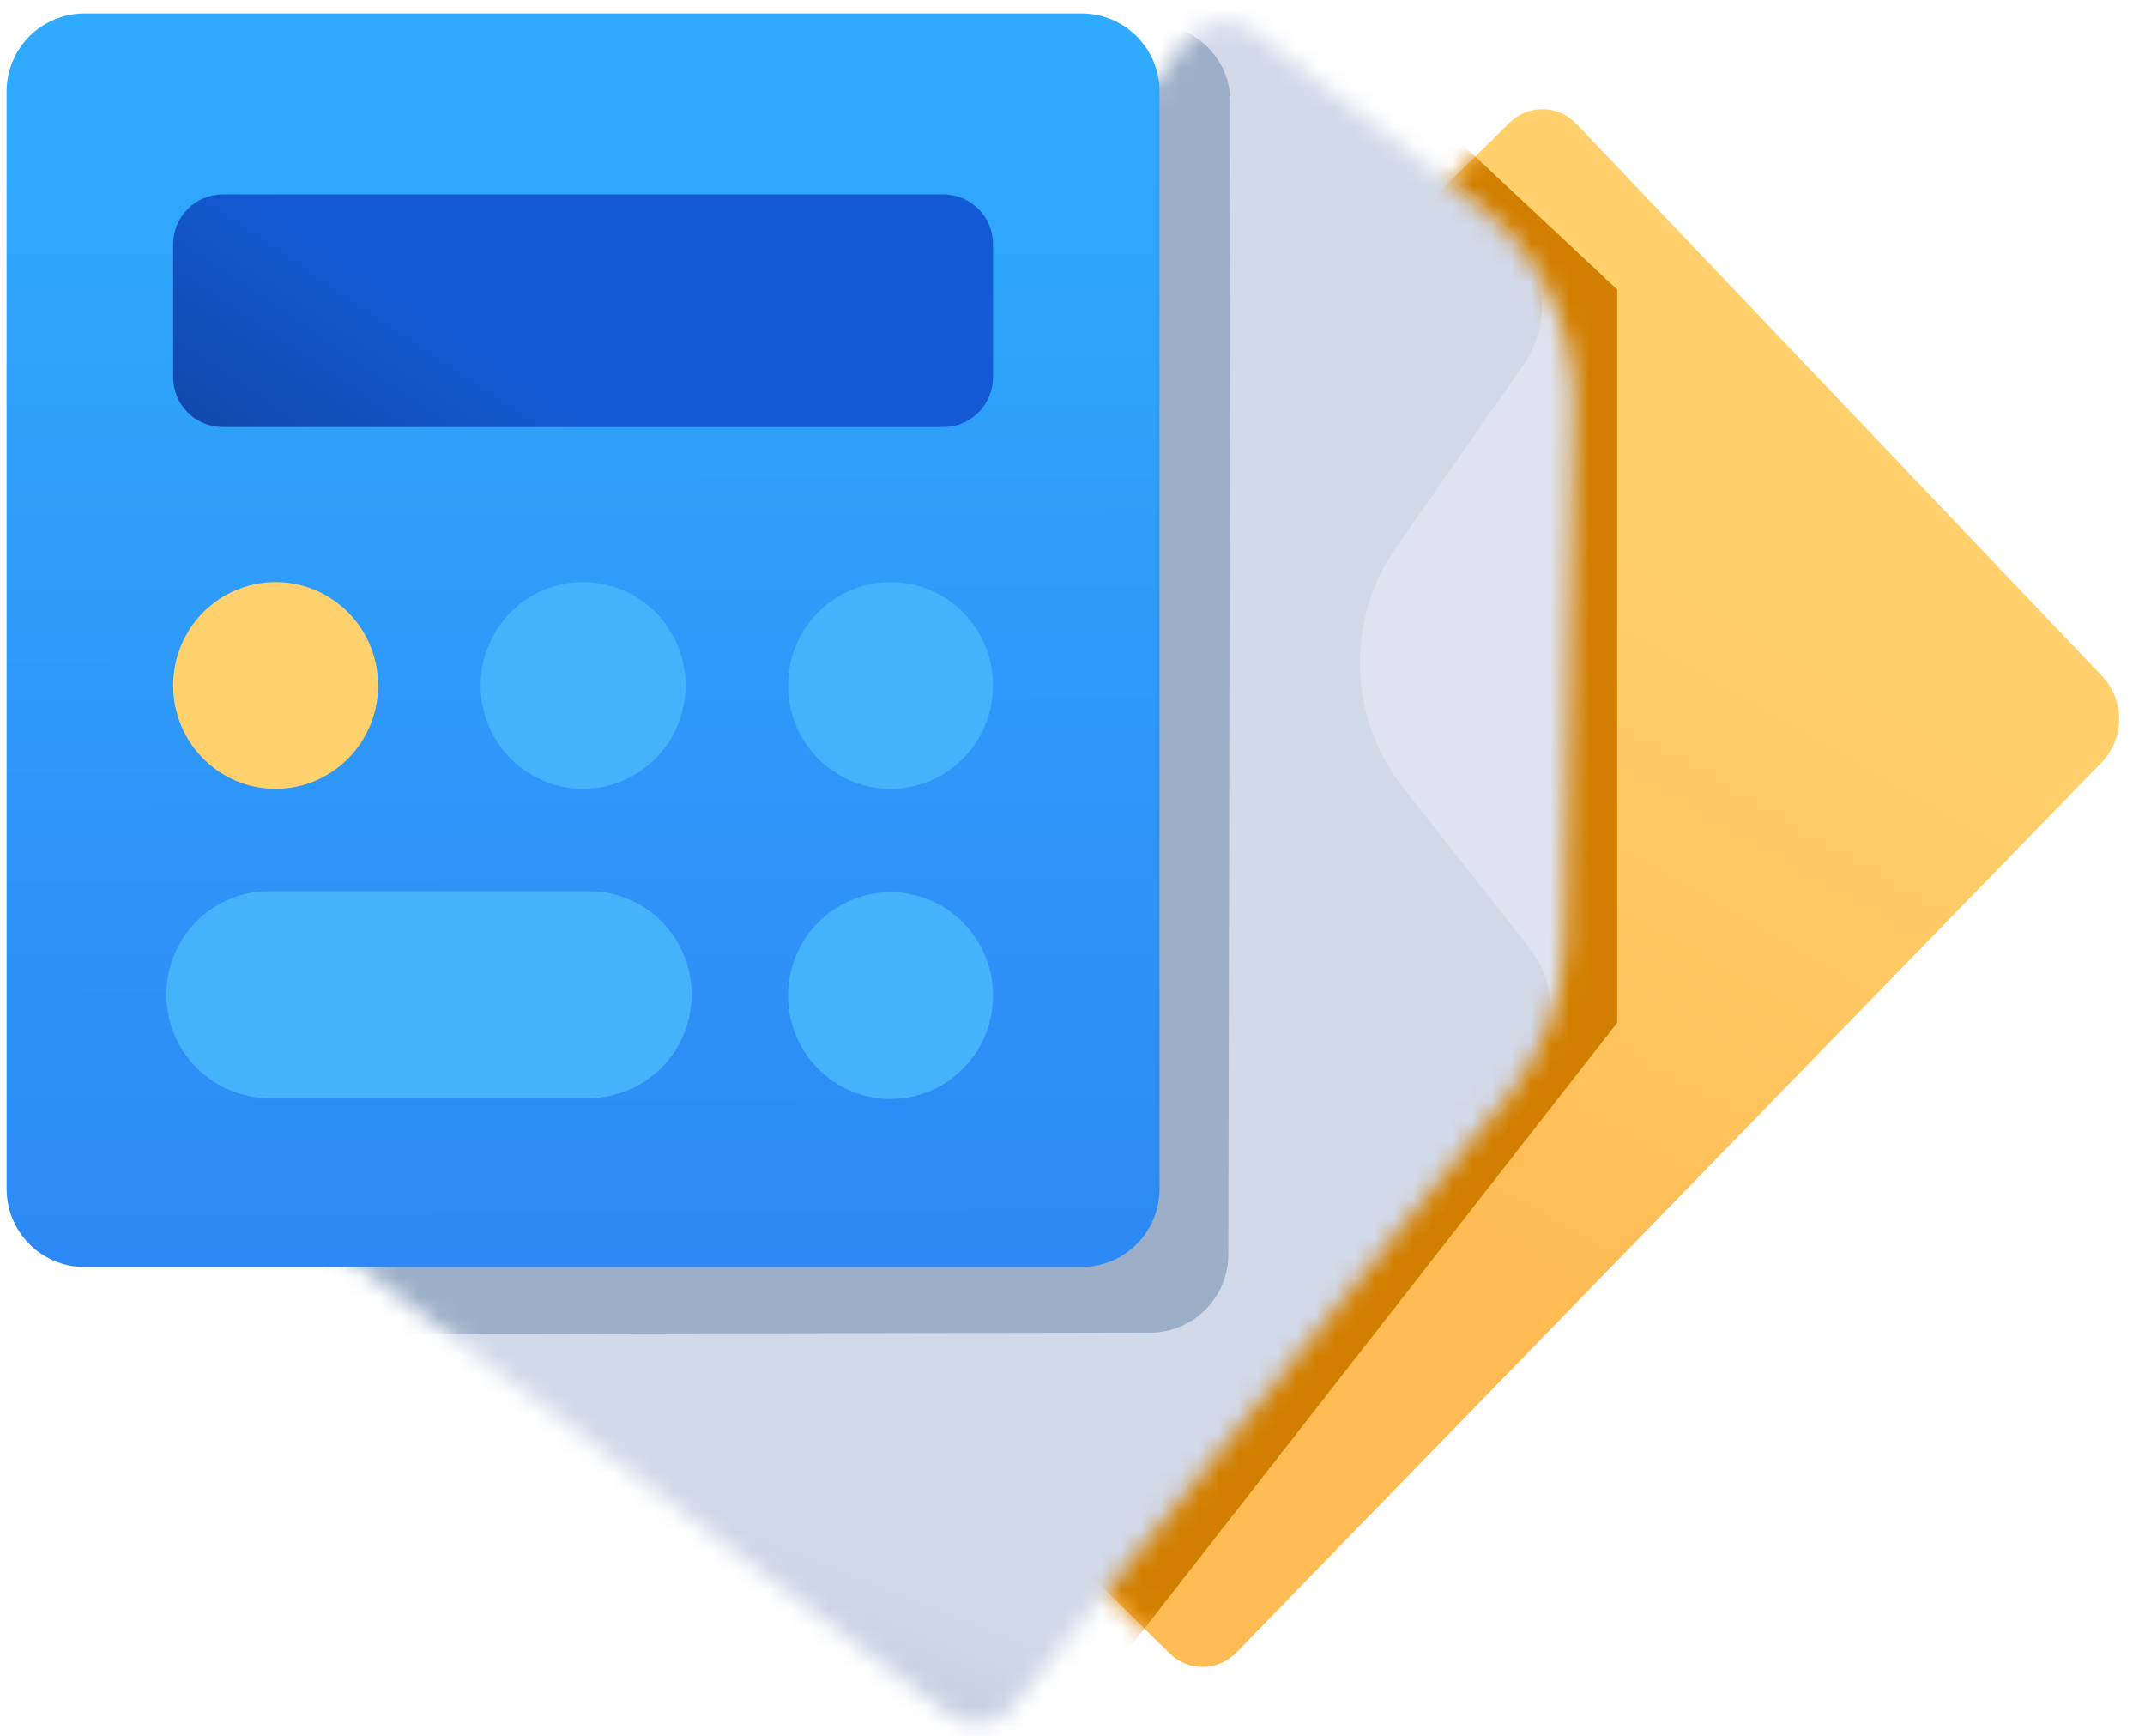 <svg width="110" height="89" viewBox="0 0 110 89" fill="none" xmlns="http://www.w3.org/2000/svg">
<path d="M77.409 6.294C78.364 5.349 79.908 5.372 80.835 6.345L107.793 34.659C108.979 35.904 108.969 37.864 107.77 39.096L63.389 84.747C62.459 85.703 60.929 85.718 59.98 84.78L30.755 55.873C29.805 54.933 29.805 53.4 30.754 52.46L77.409 6.294Z" fill="url(#paint0_linear_30_7600)"/>
<mask id="mask0_30_7600" style="mask-type:alpha" maskUnits="userSpaceOnUse" x="30" y="5" width="79" height="81">
<path d="M77.409 6.294C78.364 5.349 79.908 5.372 80.835 6.345L107.793 34.659C108.979 35.904 108.969 37.864 107.77 39.096L63.389 84.747C62.459 85.703 60.929 85.718 59.98 84.78L30.755 55.873C29.805 54.933 29.805 53.4 30.754 52.46L77.409 6.294Z" fill="url(#paint1_linear_30_7600)"/>
</mask>
<g mask="url(#mask0_30_7600)">
<g filter="url(#filter0_f_30_7600)">
<path d="M82.932 14.845L71.83 4.446L23.456 44.441L53.591 90.035L82.932 52.44V14.845Z" fill="#D27F00"/>
</g>
</g>
<mask id="mask1_30_7600" style="mask-type:alpha" maskUnits="userSpaceOnUse" x="14" y="1" width="67" height="88">
<path d="M77.491 55.996C79.235 53.783 80.205 51.052 80.252 48.229L80.706 20.808C80.771 16.91 79.07 13.202 76.087 10.738L64.27 1.591C63.225 0.782 61.724 0.981 60.916 2.035L14.804 62.202C14.804 62.202 14.804 62.202 14.804 62.203V62.203C14.804 62.203 14.804 62.203 14.804 62.203L48.674 87.903C49.699 88.681 51.155 88.501 51.97 87.496L77.491 55.996Z" fill="url(#paint2_linear_30_7600)"/>
</mask>
<g mask="url(#mask1_30_7600)">
<path d="M100.012 29.218L61.44 -2.483L13.257 62.387L50.523 91.72L100.012 29.218Z" fill="url(#paint3_linear_30_7600)"/>
<g filter="url(#filter1_f_30_7600)">
<path fill-rule="evenodd" clip-rule="evenodd" d="M-0.325 64.424C-0.329 66.641 1.452 68.434 3.654 68.43L58.999 68.329C61.201 68.325 62.989 66.525 62.993 64.308L63.099 5.259C63.103 3.043 61.322 1.249 59.12 1.253L3.774 1.355C1.572 1.359 -0.216 3.159 -0.22 5.376L-0.325 64.424ZM11.635 11.024C10.134 11.027 8.915 12.225 8.912 13.7L8.899 20.805C8.897 22.28 10.111 23.474 11.612 23.471L51.203 23.398C52.705 23.395 53.923 22.197 53.926 20.722L53.939 13.617C53.941 12.142 52.727 10.948 51.226 10.951L11.635 11.024Z" fill="#9DAEC8"/>
</g>
<path d="M71.601 28.063C69 31.792 69.138 36.808 71.941 40.363L78.423 48.588C79.903 50.466 79.888 53.142 78.386 55.014L76.414 57.471L77.277 56.868C81.053 54.226 83.307 49.868 83.301 45.222L83.268 21.692C83.262 16.887 80.601 12.501 76.38 10.336L74.424 9.333L77.32 11.852C79.291 13.568 79.647 16.529 78.141 18.687L71.601 28.063Z" fill="#DEE3EF"/>
</g>
<rect x="4.425" y="9.245" width="49.166" height="15.998" fill="url(#paint4_linear_30_7600)"/>
<path fill-rule="evenodd" clip-rule="evenodd" d="M0.34 60.965C0.341 63.174 2.131 64.964 4.34 64.964H55.462C57.671 64.964 59.462 63.174 59.462 60.964V4.69C59.462 2.481 57.671 0.69 55.462 0.69L4.339 0.69C2.13 0.69 0.339 2.481 0.339 4.69L0.34 60.965ZM11.418 9.969C10.017 9.969 8.88 11.115 8.88 12.529V19.337C8.88 20.75 10.017 21.896 11.418 21.896H48.385C49.786 21.896 50.922 20.75 50.922 19.337V12.529C50.922 11.115 49.786 9.969 48.385 9.969H11.418Z" fill="url(#paint5_linear_30_7600)"/>
<ellipse cx="14.135" cy="35.146" rx="5.255" ry="5.301" fill="#FFD16C"/>
<path d="M35.157 35.146C35.157 38.074 32.804 40.447 29.902 40.447C27 40.447 24.647 38.074 24.647 35.146C24.647 32.218 27 29.845 29.902 29.845C32.804 29.845 35.157 32.218 35.157 35.146Z" fill="#45B3FC"/>
<path d="M50.923 35.146C50.923 38.074 48.57 40.447 45.668 40.447C42.765 40.447 40.413 38.074 40.413 35.146C40.413 32.218 42.765 29.845 45.668 29.845C48.57 29.845 50.923 32.218 50.923 35.146Z" fill="#45B3FC"/>
<path d="M50.923 51.049C50.923 53.977 48.57 56.35 45.668 56.35C42.765 56.35 40.413 53.977 40.413 51.049C40.413 48.122 42.765 45.748 45.668 45.748C48.57 45.748 50.923 48.122 50.923 51.049Z" fill="#45B3FC"/>
<path d="M8.533 50.996C8.533 48.068 10.886 45.695 13.788 45.695H30.211C33.113 45.695 35.466 48.068 35.466 50.996C35.466 53.923 33.113 56.297 30.211 56.297H13.788C10.886 56.297 8.533 53.923 8.533 50.996Z" fill="#45B3FC"/>
<defs>
<filter id="filter0_f_30_7600" x="19.456" y="0.446" width="67.475" height="93.589" filterUnits="userSpaceOnUse" color-interpolation-filters="sRGB">
<feFlood flood-opacity="0" result="BackgroundImageFix"/>
<feBlend mode="normal" in="SourceGraphic" in2="BackgroundImageFix" result="shape"/>
<feGaussianBlur stdDeviation="2" result="effect1_foregroundBlur_30_7600"/>
</filter>
<filter id="filter1_f_30_7600" x="-7.325" y="-5.747" width="77.425" height="81.177" filterUnits="userSpaceOnUse" color-interpolation-filters="sRGB">
<feFlood flood-opacity="0" result="BackgroundImageFix"/>
<feBlend mode="normal" in="SourceGraphic" in2="BackgroundImageFix" result="shape"/>
<feGaussianBlur stdDeviation="3.5" result="effect1_foregroundBlur_30_7600"/>
</filter>
<linearGradient id="paint0_linear_30_7600" x1="87.691" y1="28.443" x2="69.692" y2="59.805" gradientUnits="userSpaceOnUse">
<stop stop-color="#FFD06C"/>
<stop offset="1" stop-color="#FFBC55"/>
</linearGradient>
<linearGradient id="paint1_linear_30_7600" x1="87.691" y1="28.443" x2="69.692" y2="59.805" gradientUnits="userSpaceOnUse">
<stop stop-color="#FFD06C"/>
<stop offset="1" stop-color="#FFBC55"/>
</linearGradient>
<linearGradient id="paint2_linear_30_7600" x1="72.03" y1="13.445" x2="45.664" y2="68.788" gradientUnits="userSpaceOnUse">
<stop stop-color="#35B6FF"/>
<stop offset="1" stop-color="#3989FF"/>
</linearGradient>
<linearGradient id="paint3_linear_30_7600" x1="56.725" y1="65.257" x2="46.451" y2="90.781" gradientUnits="userSpaceOnUse">
<stop offset="0.656" stop-color="#D2D9E9"/>
<stop offset="1" stop-color="#BFC9DE"/>
</linearGradient>
<linearGradient id="paint4_linear_30_7600" x1="13.941" y1="23.643" x2="20.362" y2="14.096" gradientUnits="userSpaceOnUse">
<stop stop-color="#104AAE"/>
<stop offset="1" stop-color="#135AD4"/>
</linearGradient>
<linearGradient id="paint5_linear_30_7600" x1="29.801" y1="2.846" x2="29.902" y2="64.964" gradientUnits="userSpaceOnUse">
<stop stop-color="#2FAAFC"/>
<stop offset="1" stop-color="#2D89F5"/>
</linearGradient>
</defs>
</svg>
